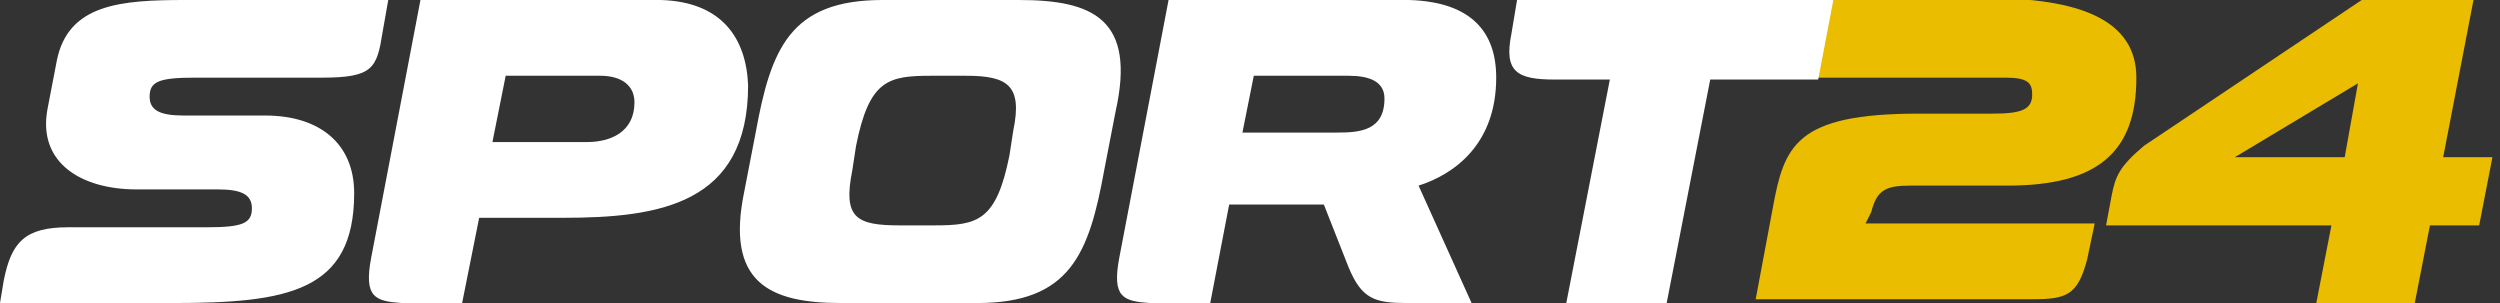 <svg width="165" height="20" viewBox="0 0 165 20" fill="none" xmlns="http://www.w3.org/2000/svg">
<rect x="0" y="0" width="165" height="20" fill="#333333" stroke="none"/>
<g clip-path="url(#clip0)">
<path d="M163.25 4.76837e-07H155.875L141.5 9.625C139.875 11 139.625 11.625 139.375 12.875L139 14.875H153.875L152.875 20H159.375L160.375 14.875H163.625L164.5 10.375H161.25L163.25 4.76837e-07ZM154.75 10.375H147.5L155.625 5.5L154.75 10.375ZM123.5 14C123.875 12.5 124.5 12.25 126.125 12.25H132.5C138.5 12.25 141 10 141 5.125C141 1.25 137.125 -0.125 131.125 -0.125H120.875L119.875 5.125H132.375C133.875 5.125 134.125 5.5 134.125 6.25C134.125 7.25 133.375 7.5 131.5 7.5H126.625C118.5 7.5 117.75 9.625 117 13.75L115.875 19.75H134.125C136.375 19.75 137.125 19.5 137.75 17.125L138.25 14.75H123.125L123.5 14Z" fill="#EABD00"/>
<path d="M67.25 0H58.25C52.125 0 50.875 3.25 49.875 8.75L49.125 12.625C47.875 18.625 50.75 20 55.5 20H64.5C70.625 20 71.875 16.75 72.875 11.25L73.625 7.375C75 1.25 72.125 0 67.25 0ZM66.875 8.625L66.625 10.25C65.75 14.625 64.5 14.875 61.625 14.875H59.375C56.5 14.875 55.625 14.375 56.25 11.25L56.5 9.625C57.375 5.25 58.625 5 61.5 5H63.75C66.5 5 67.5 5.625 66.875 8.625ZM43.625 0H27.75L24.5 17C24 19.625 24.75 19.875 26.5 20H30.5L31.625 14.375H37.125C43.5 14.375 49.375 13.5 49.375 5.625C49.25 2.5 47.625 0.125 43.625 0ZM38.75 9.375H32.5L33.375 5H39.625C41 5 41.875 5.625 41.875 6.75C41.875 8.75 40.25 9.375 38.75 9.375ZM98.75 5.125C98.75 2.125 97.125 0.125 93 0H77.125L73.875 17C73.375 19.625 74.125 19.875 75.875 20H79.875L81.125 13.5H87.375L89 17.625C89.875 19.75 90.75 20 92.875 20H97.125L93.625 12.25C96 11.5 98.75 9.5 98.75 5.125ZM88.25 8.75H82L82.75 5H89C90.375 5 91.375 5.375 91.375 6.5C91.375 8.625 89.75 8.75 88.25 8.75ZM121 0H100.125L99.75 2.25C99.25 4.75 100.125 5.25 102.625 5.25H106.25L103.375 20H110L112.875 5.25H120L121 0ZM17.5 7.625H12.125C10.5 7.625 9.875 7.25 9.875 6.375C9.875 5.375 10.5 5.125 12.875 5.125H21.25C24.625 5.125 24.875 4.5 25.25 2.125L25.625 0H12.25C8 0 4.5 0.25 3.75 4L3.125 7.25C2.5 10.75 5.375 12.5 9 12.5H14.375C16 12.5 16.625 12.875 16.625 13.75C16.625 14.75 16 15 13.625 15H4.5C1.625 15 0.75 16 0.25 18.5L0 20H11.375C19 20 23.375 19.25 23.375 12.75C23.375 9.5 21.125 7.625 17.5 7.625Z" fill="white"/>
</g>
<defs>
<clipPath id="clip0">
<rect width="165" height="20" fill="white"/>
</clipPath>
</defs>
</svg>
